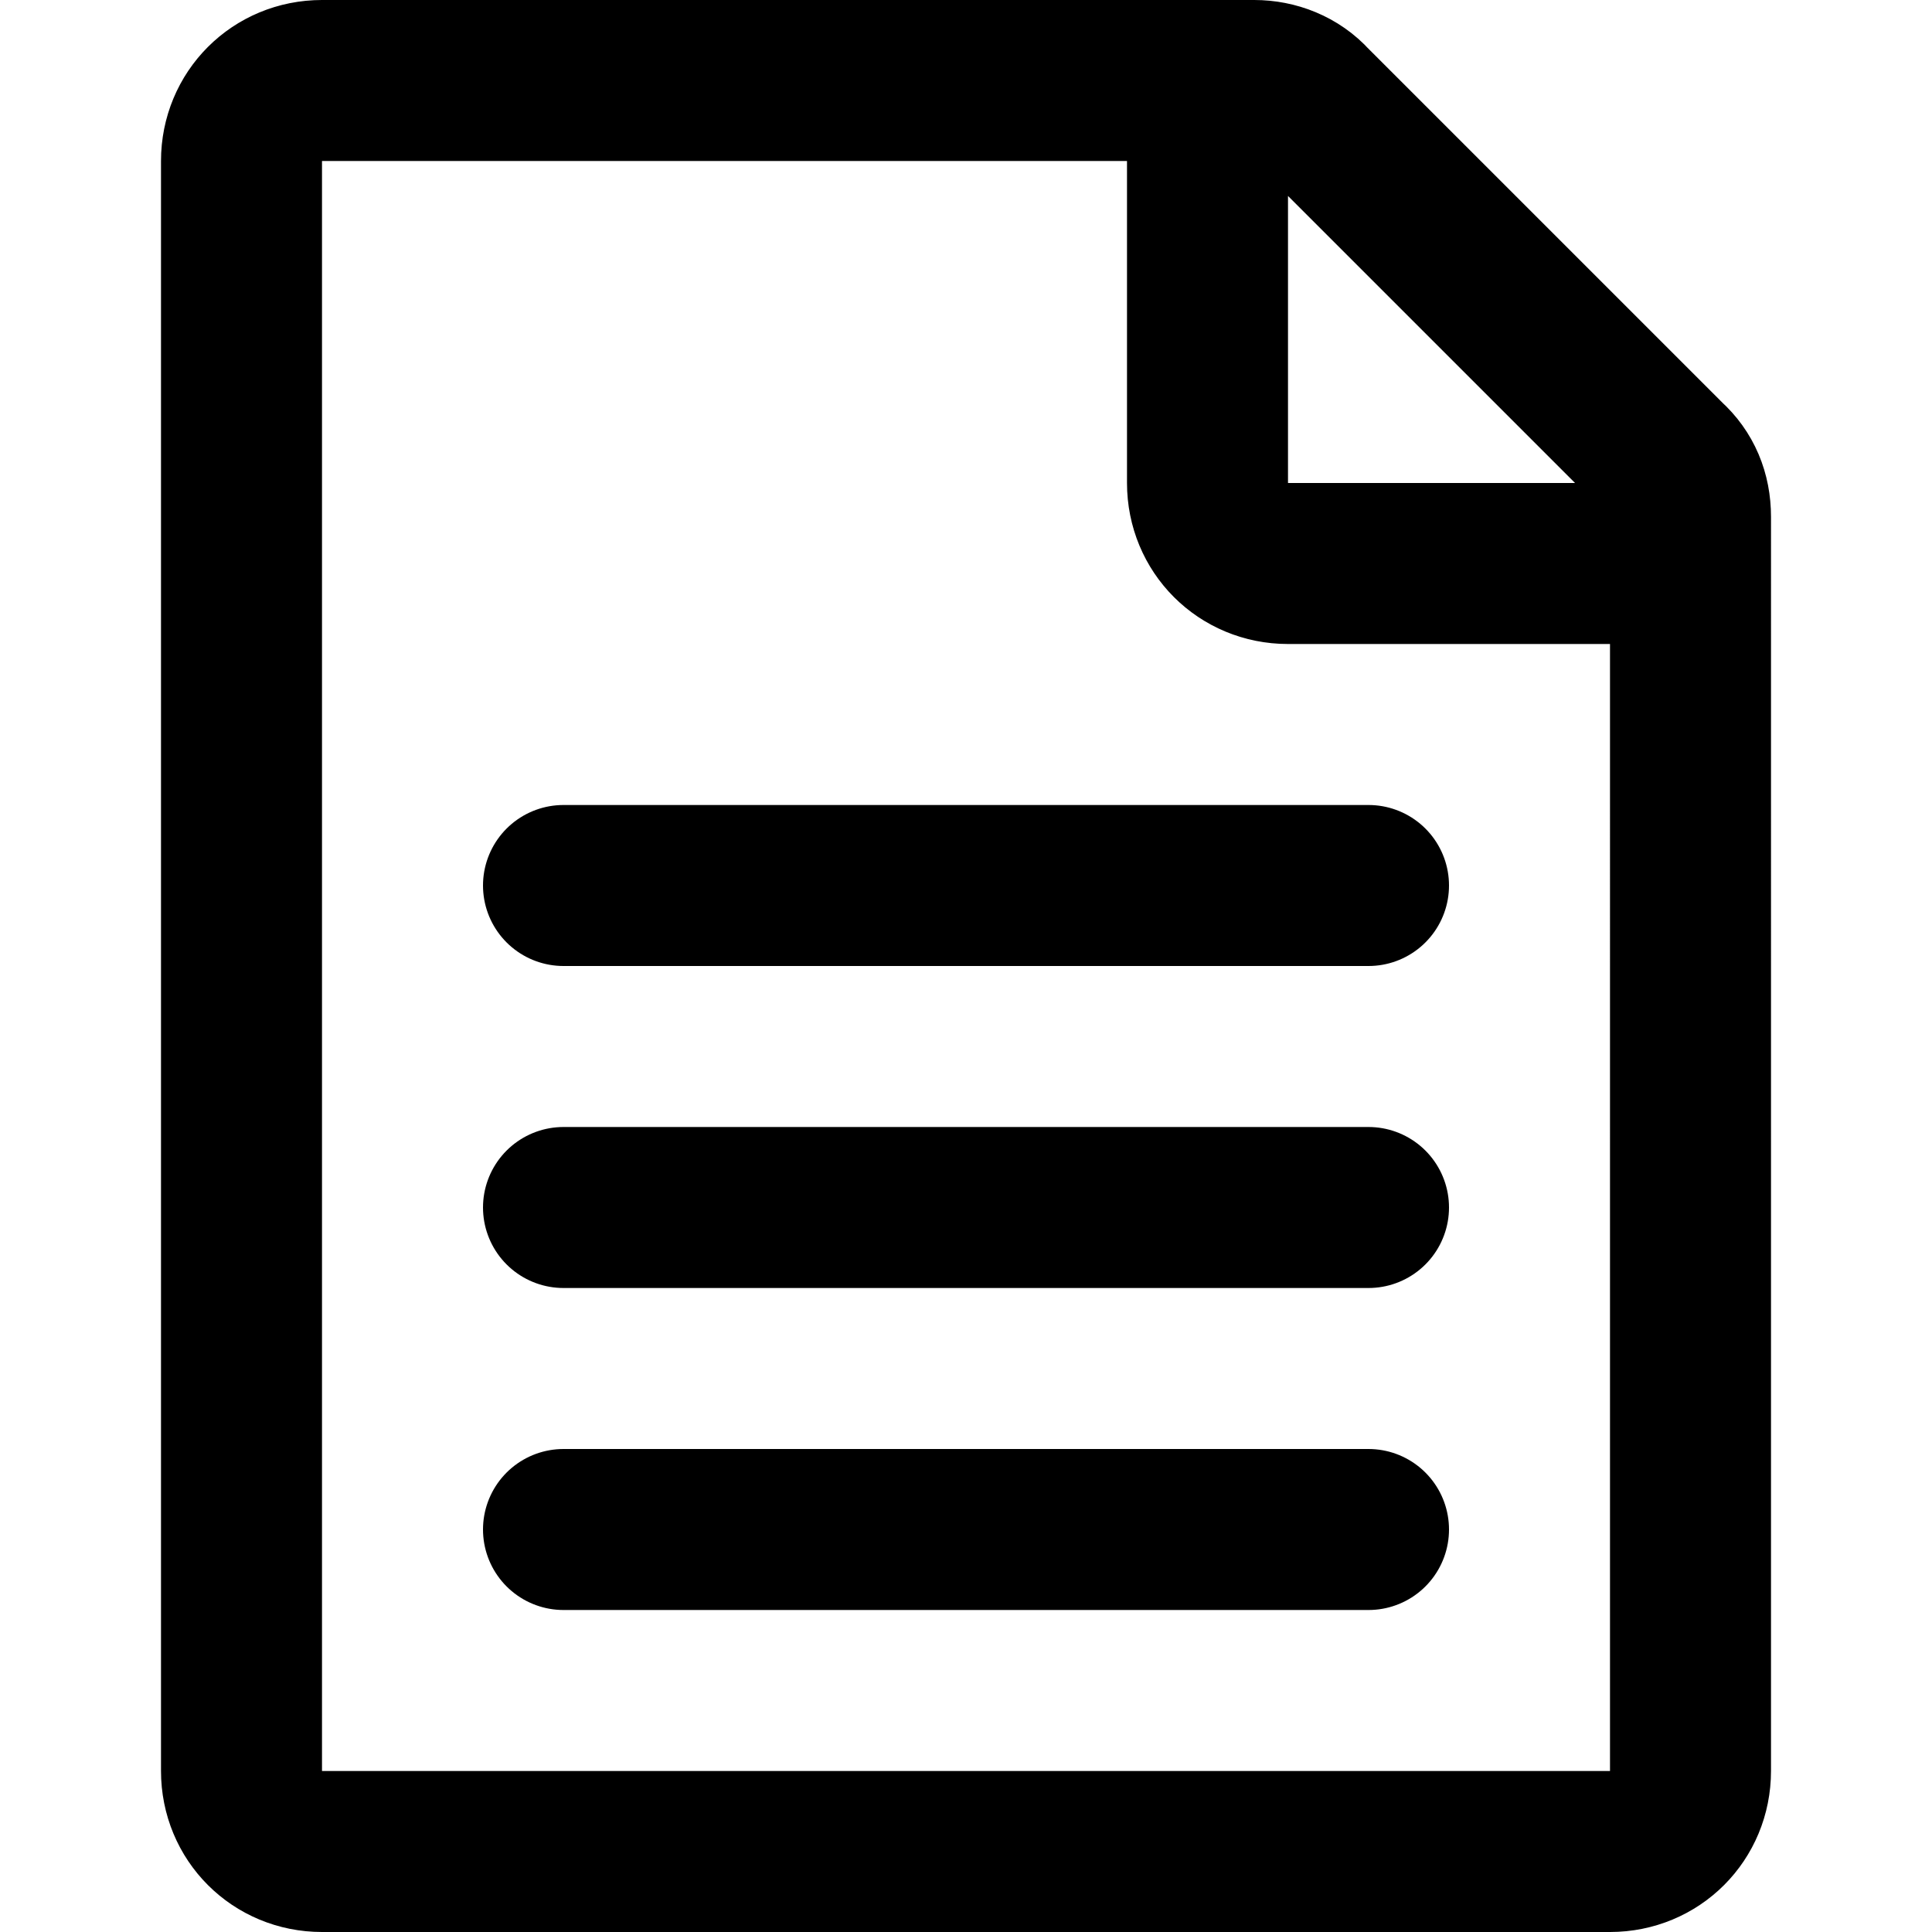<svg xmlns="http://www.w3.org/2000/svg" width="16" height="16" focusable="false" viewBox="0 0 12 12">
    <path fill="none" stroke="currentColor" stroke-linecap="round"
          d="M3.5 5.5h5m-5 2h5m-5 2h5m2-6.29V11c0 .28-.22.5-.5.5H2c-.28 0-.5-.22-.5-.5V1c0-.28.22-.5.5-.5h5.79c.13 0 .26.05.35.15l2.21 2.21c.1.09.15.21.15.35zM7.5.5V3c0 .28.22.5.5.5h2.5"/>
</svg>
